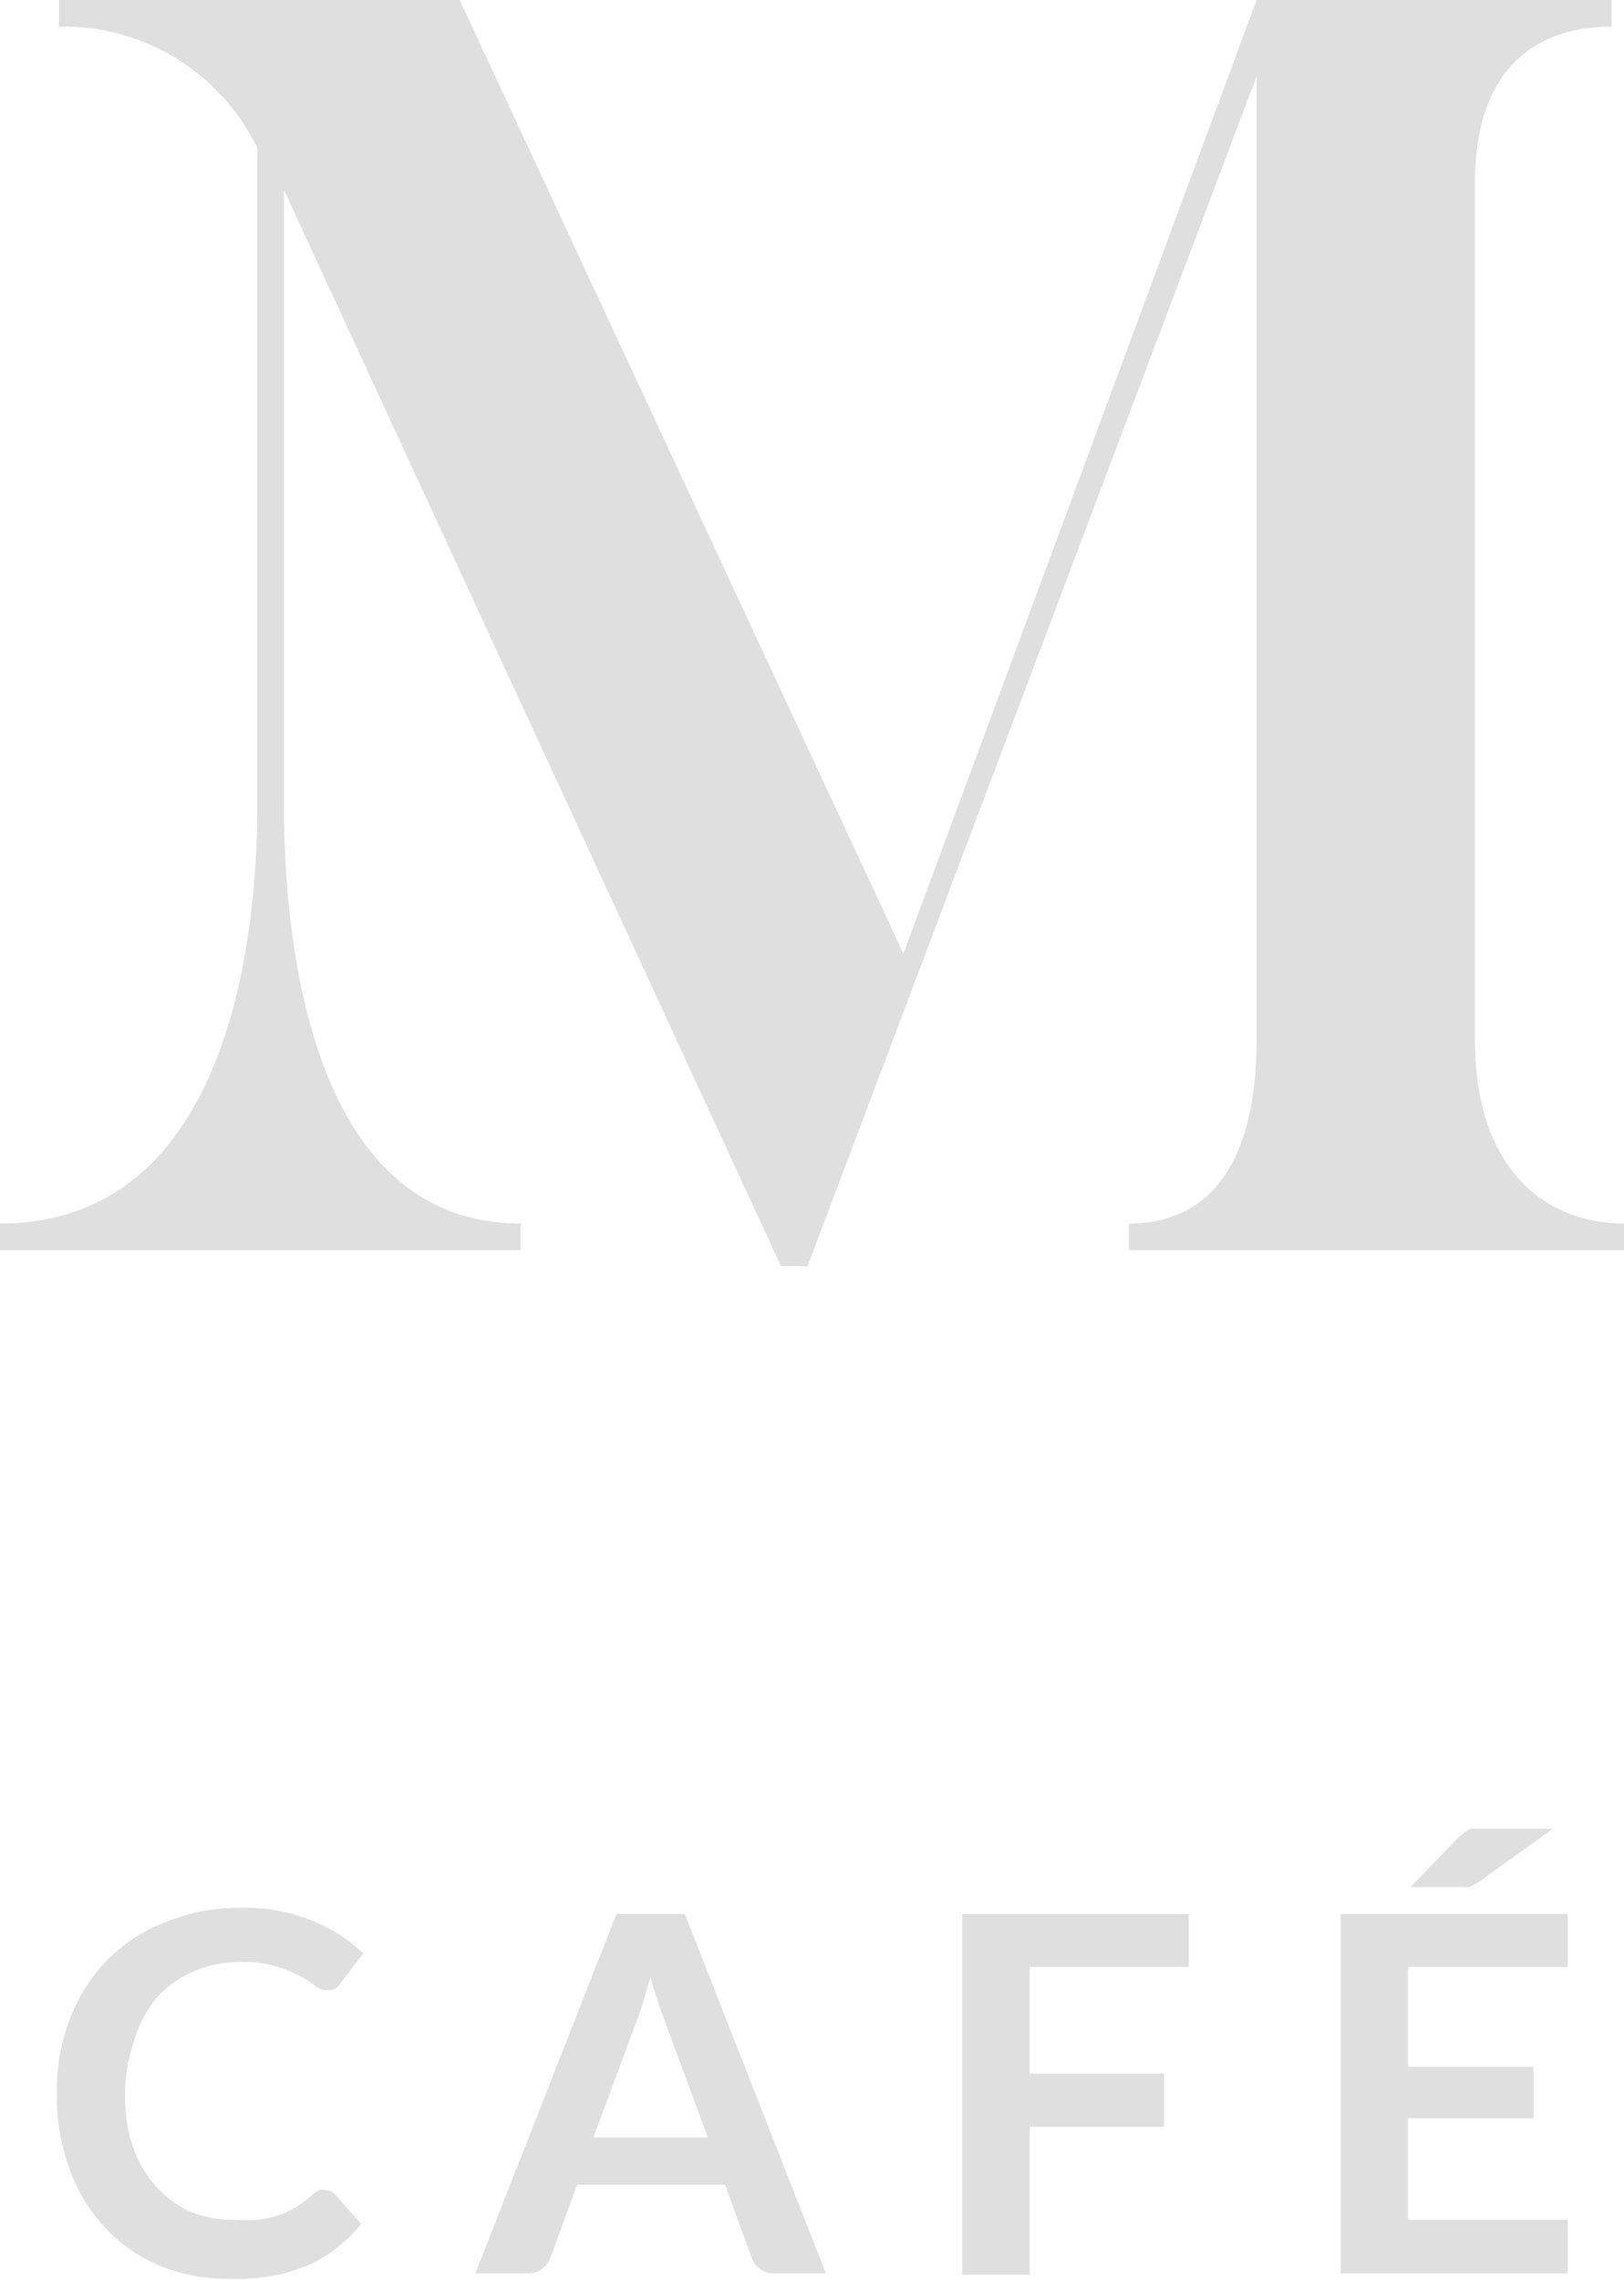 <svg id="Capa_1" data-name="Capa 1" xmlns="http://www.w3.org/2000/svg" viewBox="0 0 54.9 77.03"><defs><style>.cls-1{fill:#dfdfdf;}</style></defs><path class="cls-1" d="M54.9,41.34v.9H38.16v-.9c2.52,0,4.32-1.74,4.32-6.24V2.58L27.3,42.78h-.9L9.6,6.42V27.18c0,3.48.48,14.16,8,14.16v.9H0v-.9c8.16,0,8.7-10.74,8.7-14.16V5A7.28,7.28,0,0,0,2,.9V0H15.54l15,32.22L42.48,0h12V.9c-2.58,0-4.62,1.44-4.62,5.28V35.1C49.86,39.6,52.32,41.34,54.9,41.34Z" transform="translate(0 0)"/><path class="cls-1" d="M11,74a.43.43,0,0,1,.32.14l.89,1a4.92,4.92,0,0,1-1.82,1.41A6.38,6.38,0,0,1,7.8,77a6.14,6.14,0,0,1-2.43-.46A5.31,5.31,0,0,1,3.49,75.2a5.76,5.76,0,0,1-1.17-2,7.26,7.26,0,0,1-.4-2.49,6.72,6.72,0,0,1,.45-2.51,5.71,5.71,0,0,1,1.28-2,5.57,5.57,0,0,1,2-1.28,6.63,6.63,0,0,1,2.53-.46,6,6,0,0,1,2.36.43A5.5,5.5,0,0,1,12.28,66l-.76,1a.58.58,0,0,1-.17.18.5.5,0,0,1-.29.07.7.7,0,0,1-.4-.15,4.45,4.45,0,0,0-.51-.33,4.41,4.41,0,0,0-.78-.32,3.8,3.8,0,0,0-1.21-.16,4,4,0,0,0-1.57.3,3.66,3.66,0,0,0-1.24.85A3.9,3.9,0,0,0,4.52,69a5.17,5.17,0,0,0-.29,1.79,5.11,5.11,0,0,0,.29,1.82A3.88,3.88,0,0,0,5.3,73.9a3.27,3.27,0,0,0,1.17.84A3.75,3.75,0,0,0,7.91,75a5.89,5.89,0,0,0,.84,0,3.29,3.29,0,0,0,.69-.16,2.66,2.66,0,0,0,.59-.28,3.33,3.33,0,0,0,.56-.43.94.94,0,0,1,.18-.12A.44.44,0,0,1,11,74Z" transform="translate(0 0)"/><path class="cls-1" d="M27.92,76.81H26.17a.76.76,0,0,1-.48-.15.69.69,0,0,1-.27-.36l-.91-2.48h-5L18.6,76.3a.79.79,0,0,1-.75.51H16.07l4.77-12.14h2.31Zm-7.86-4.59h3.87l-1.48-4c-.07-.18-.14-.39-.22-.63s-.16-.51-.24-.79l-.23.79c-.08.25-.15.47-.22.65Z" transform="translate(0 0)"/><path class="cls-1" d="M40.19,64.67v1.79H34.81v3.6h4.54v1.8H34.81v5H32.53V64.67Z" transform="translate(0 0)"/><path class="cls-1" d="M53,64.67v1.79H47.6v3.37h4.24v1.74H47.6V75H53v1.81H45.32V64.67Zm-.48-2.9L50,63.58l-.18.11-.16.07a.43.43,0,0,1-.16,0H47.68l1.65-1.7.19-.16.18-.11h2.8Z" transform="translate(0 0)"/></svg>
